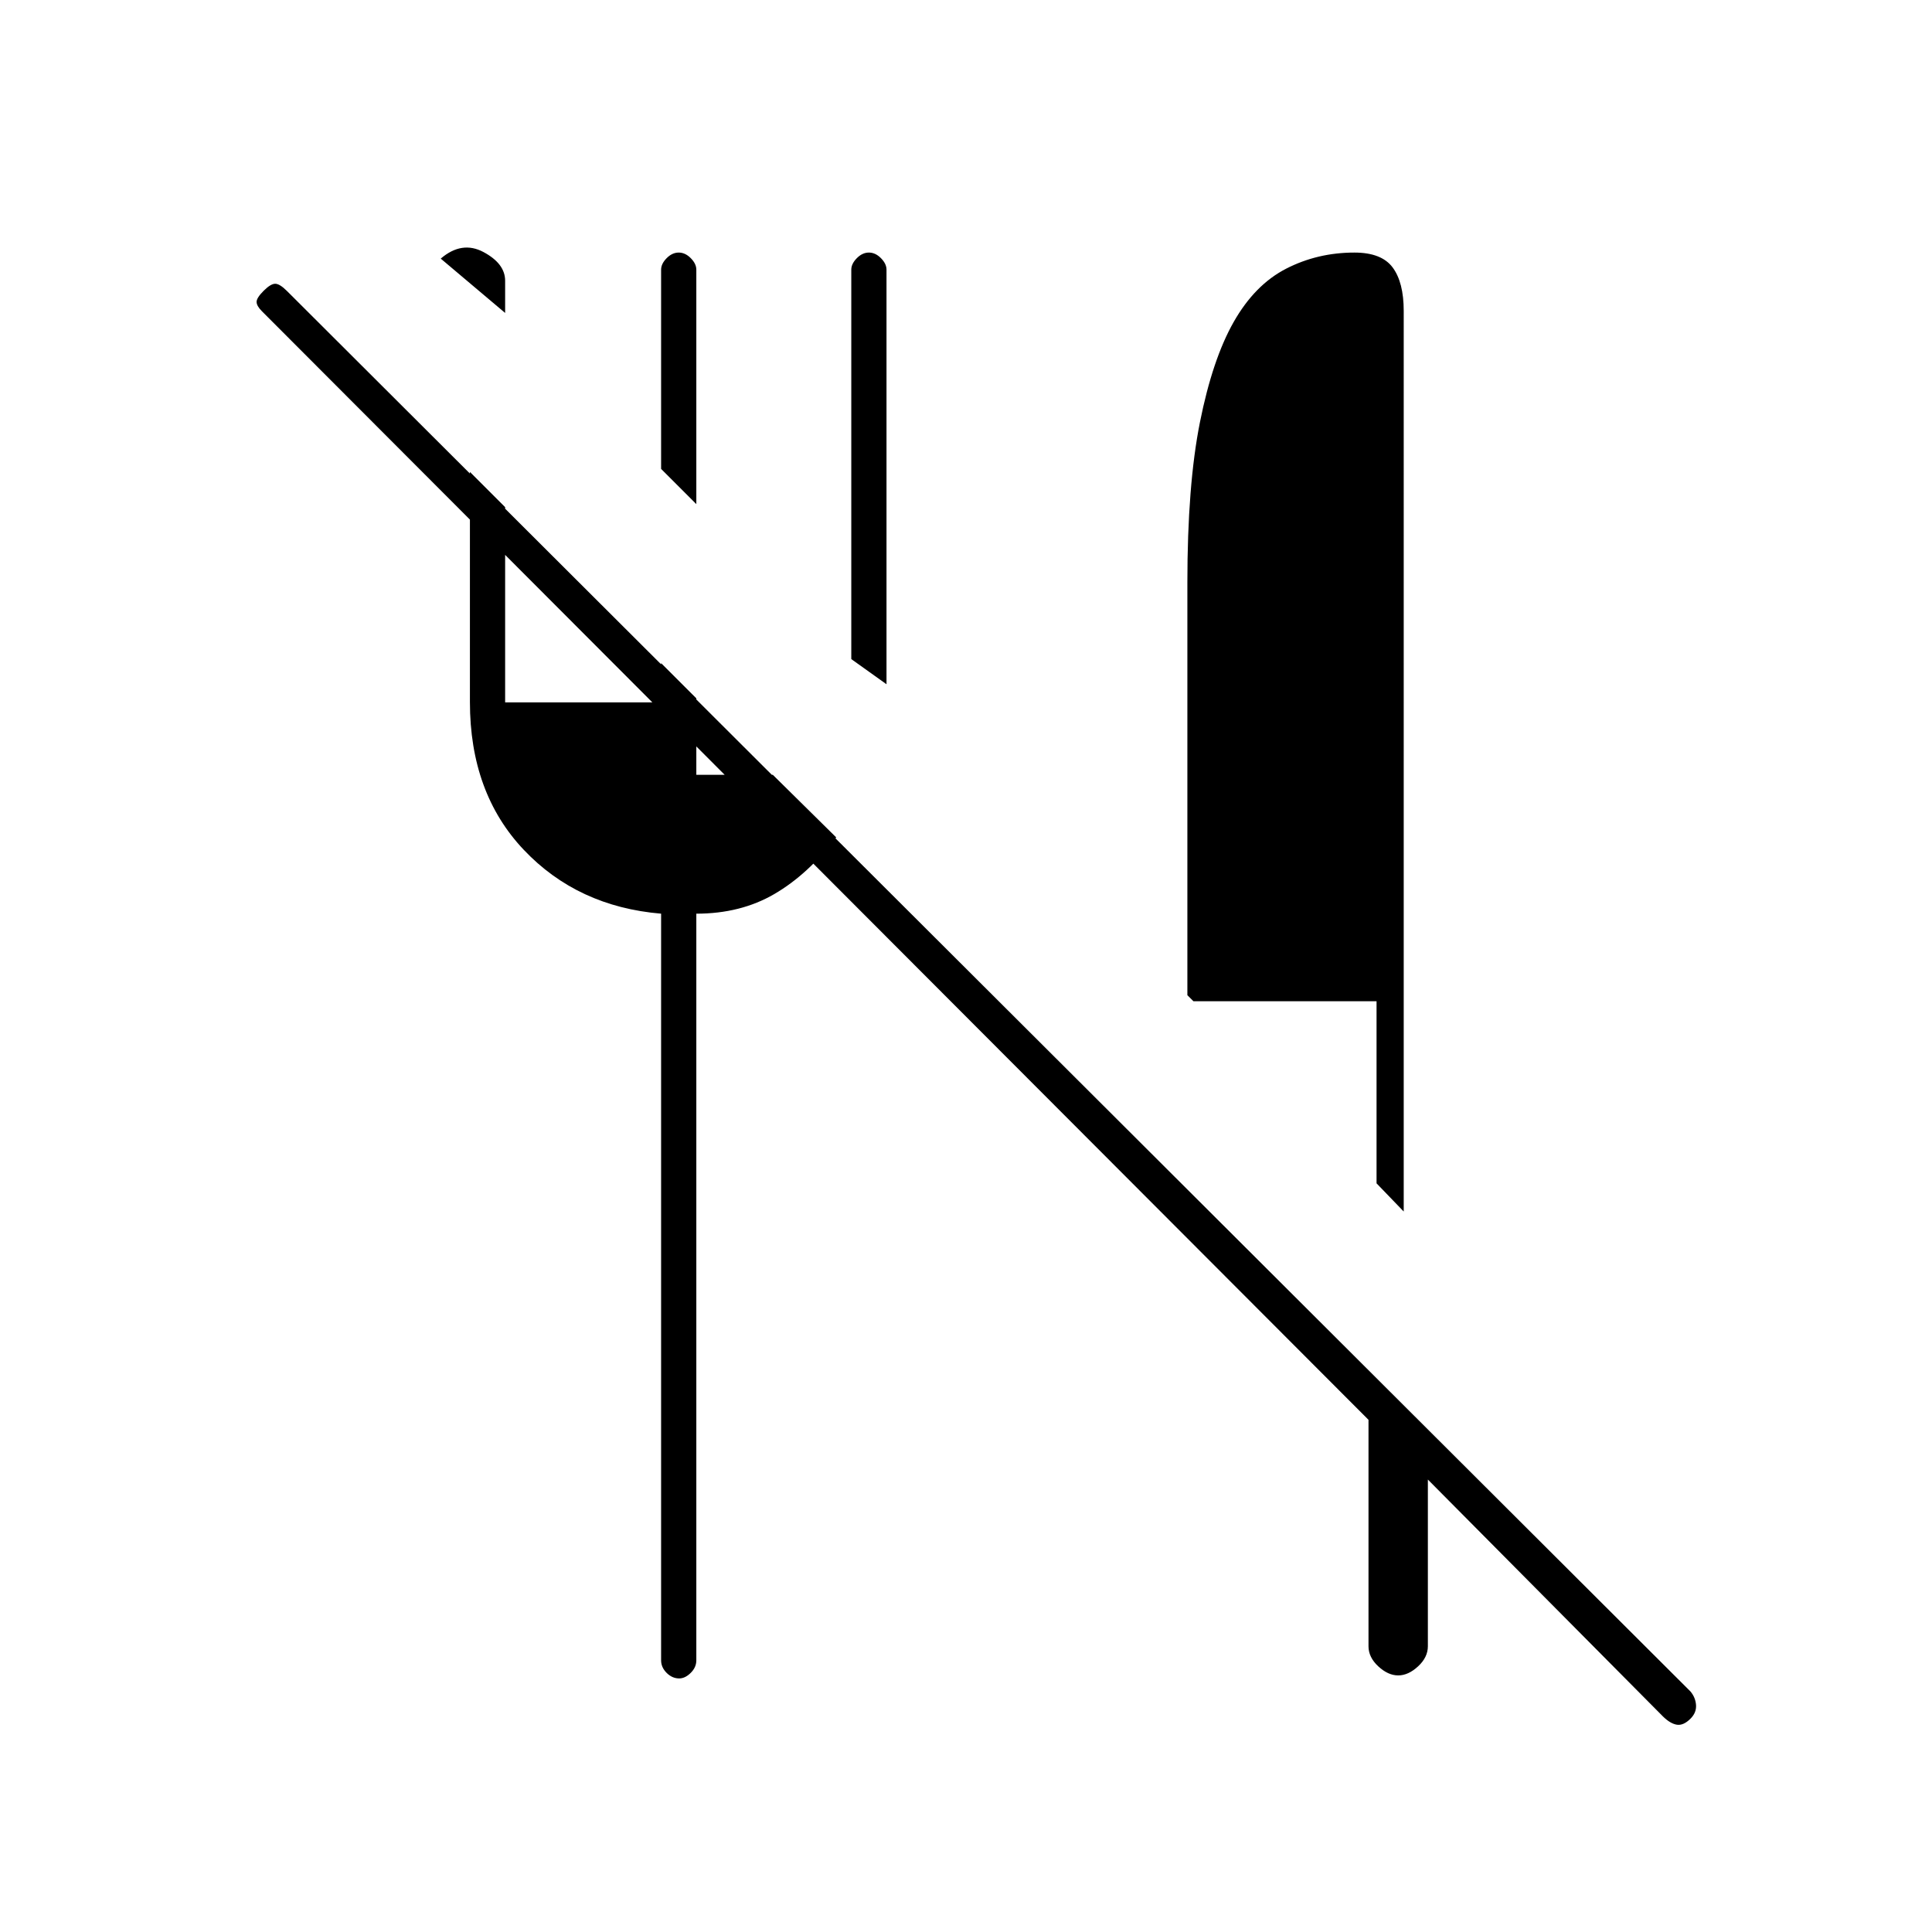 <svg xmlns="http://www.w3.org/2000/svg" height="20" viewBox="0 -960 960 960" width="20"><path d="M697.5-358 684-372v-90.5h-91l-3-3v-205q0-48.49 6.25-79.74Q602.5-781.5 613-800q10.5-18.5 26.09-26.5 15.6-8 33.91-8 13.5 0 19 7.4t5.5 21.6V-358ZM840-106q-3.5 3.5-6.75 3t-6.91-4.08L686.5-248h23v106q0 5.5-4.86 10t-9.89 4.5q-5.03 0-9.89-4.5T680-142v-112.5L130.13-805.37Q127.5-808 127.5-810t3.5-5.5q3.5-3.5 5.75-3.5t5.84 3.59L840-119.5q2.5 3 2.75 6.75T840-106ZM440.5-620 423-632.5V-826q0-2.92 2.75-5.71t6-2.79q3.25 0 6 2.79t2.75 5.71v206ZM346-709.5 328.5-727v-99q0-2.92 2.75-5.71t6-2.79q3.25 0 6 2.79T346-826v116.5Zm-95-95-32-27q10.5-9 21.25-3.25T251-820.5v16ZM337.5-126q-3.5 0-6.25-2.75T328.5-135v-371q-41.5-3.5-68.25-31.74-26.75-28.25-26.75-73.4V-725.5L251-708v97h77.5v-19.5L346-613v38h38l31.5 31.09q-14 18.41-30.75 28.16T346-506v371q0 3.5-2.79 6.25T337.5-126Z"/></svg>
